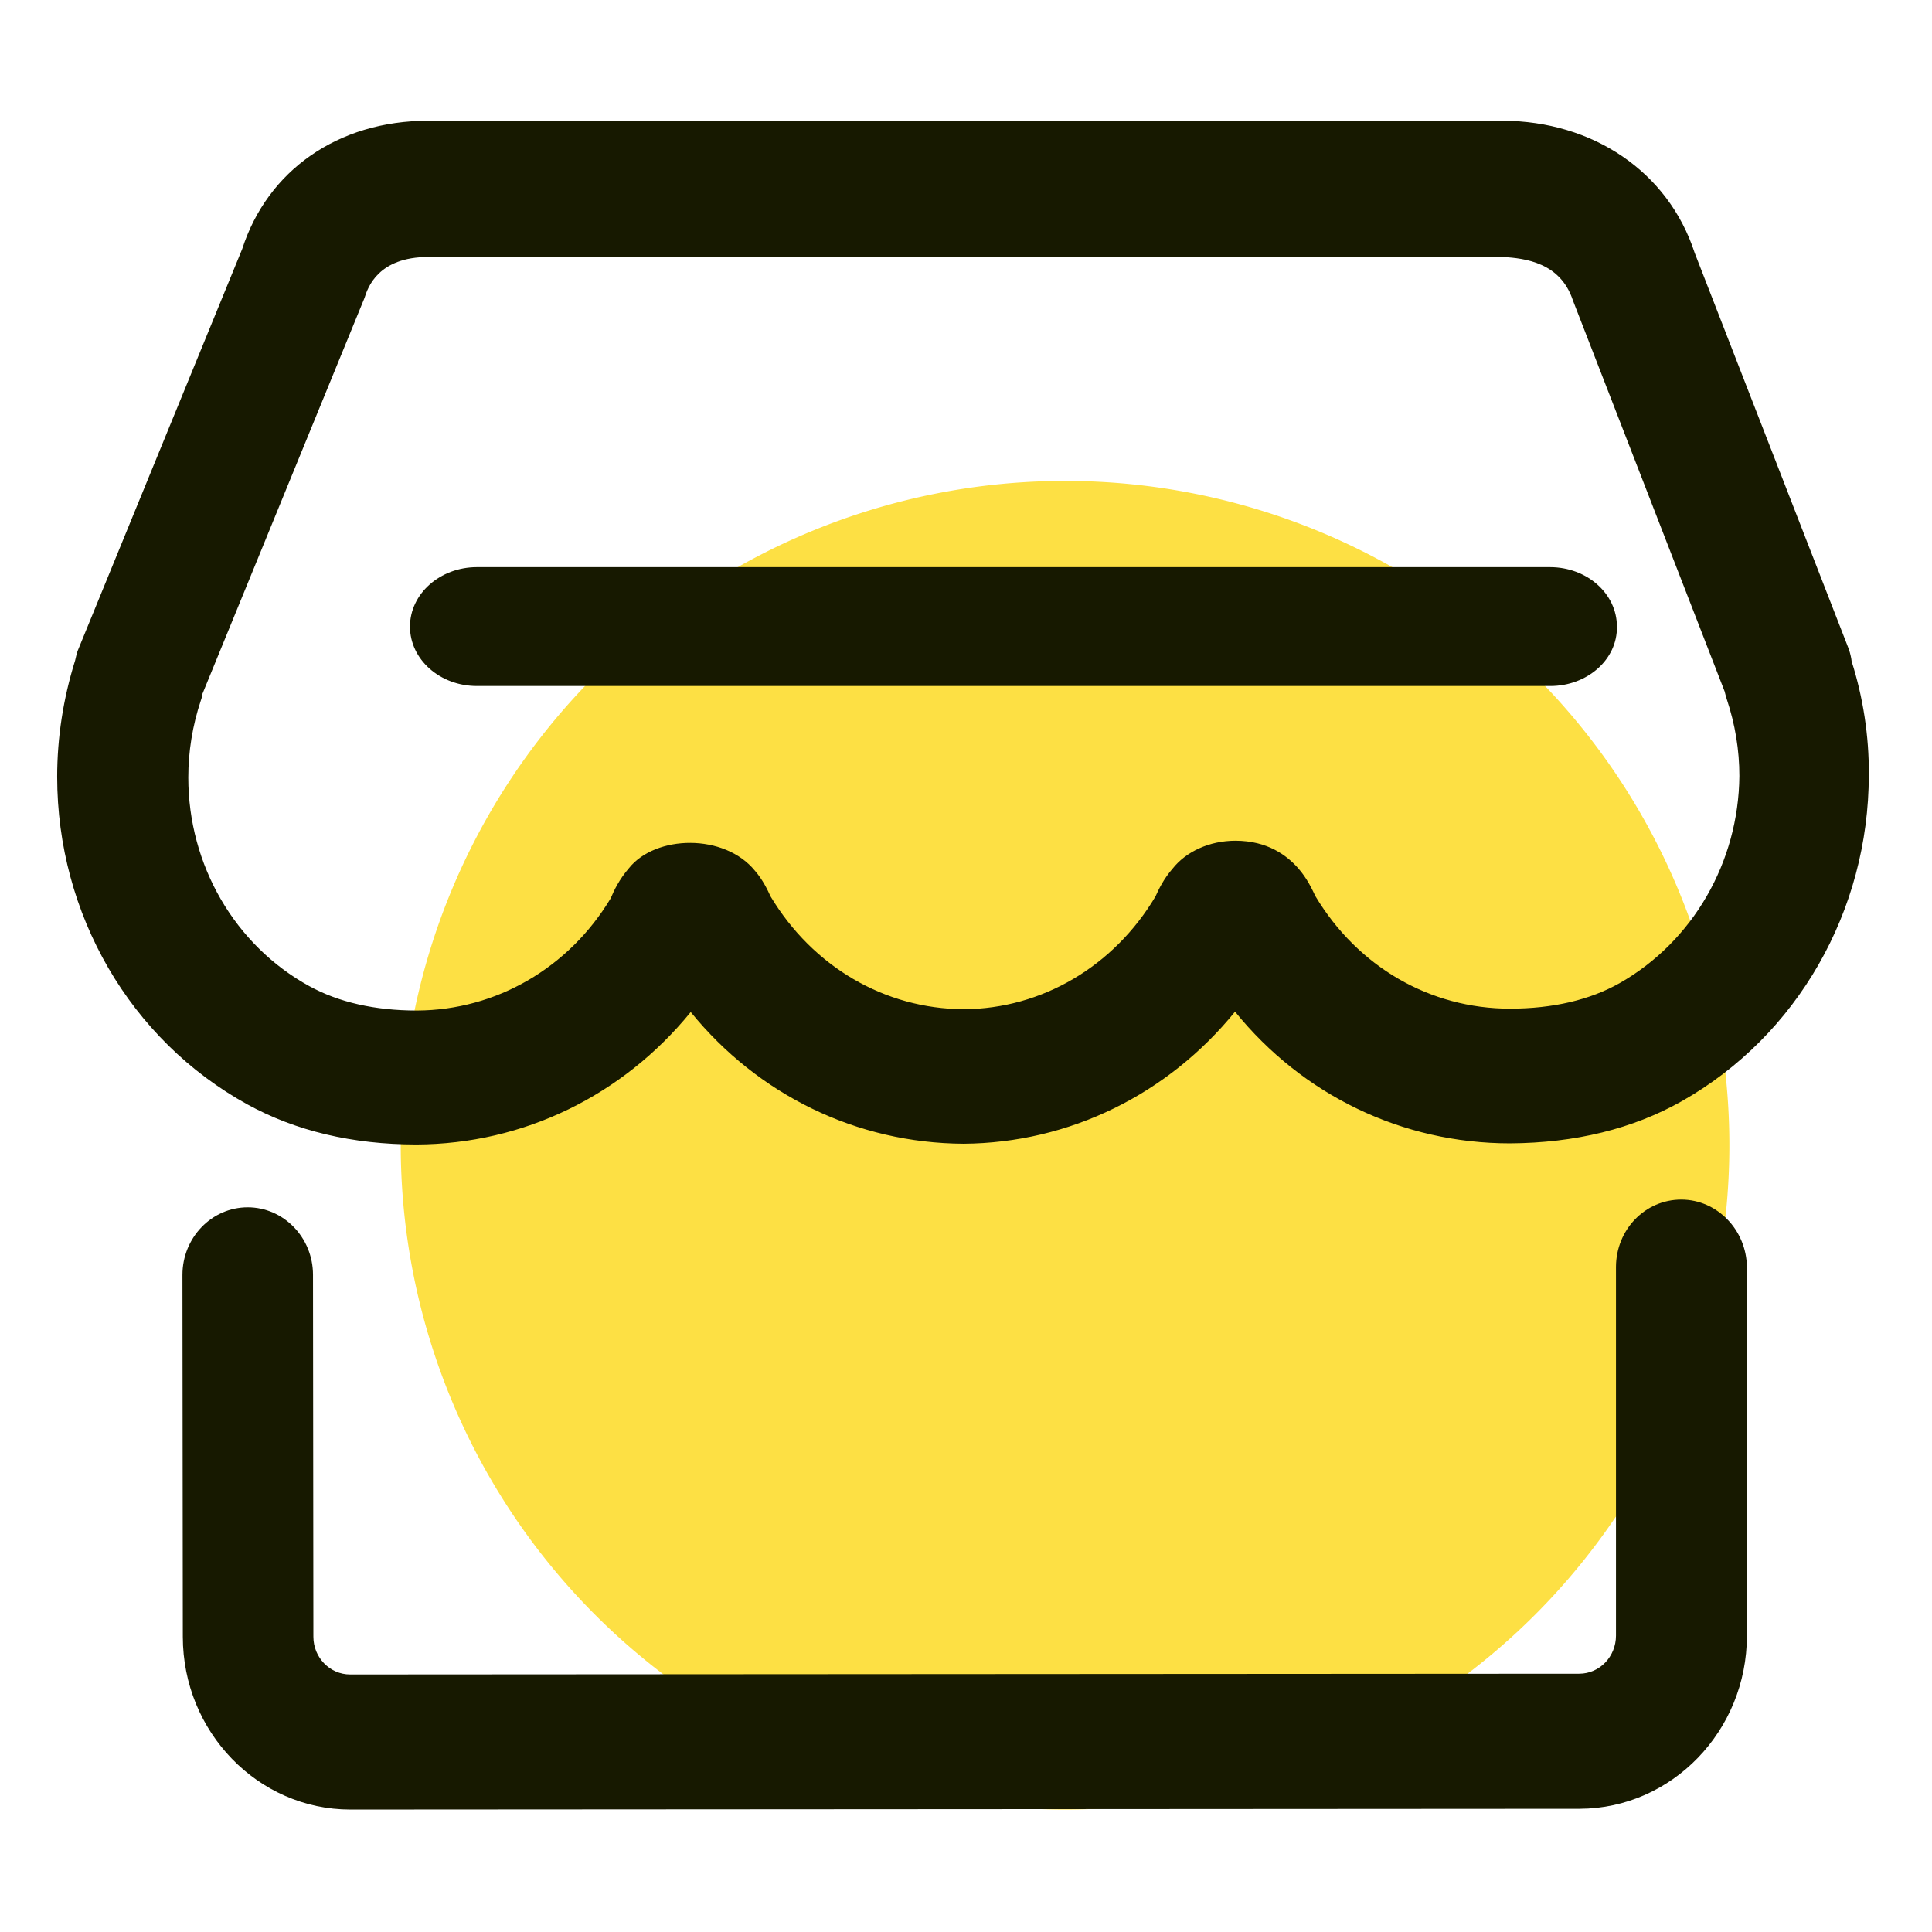 <?xml version="1.0" standalone="no"?><!DOCTYPE svg PUBLIC "-//W3C//DTD SVG 1.1//EN" "http://www.w3.org/Graphics/SVG/1.1/DTD/svg11.dtd"><svg t="1547705023850" class="icon" style="" viewBox="0 0 1024 1024" version="1.1" xmlns="http://www.w3.org/2000/svg" p-id="3777" xmlns:xlink="http://www.w3.org/1999/xlink" width="200" height="200"><defs><style type="text/css"></style></defs><path d="M564.5 607m-352.1 0a352.1 352.1 0 1 0 704.2 0 352.1 352.1 0 1 0-704.2 0Z" fill="#FDE044" p-id="3778"></path><path d="M858.4 521.1c-15.6 8.8-35.2 13.5-58.1 13.5-42.3 0-80.6-22.1-103.1-59.6-1.7-3.5-4.3-9.4-9.3-15-5.8-6.5-16-14.4-33.1-14.4-13.8 0-26.2 5.8-33.3 14.8-4.7 5.4-7.3 10.8-9.1 14.8-22.1 37.1-60.3 59.5-101.6 59.7-41.9-0.2-80-22.5-102.4-59.8-1.5-3.3-4.1-8.8-8.2-13.5-16.2-20-52.7-19.1-66.8-1.5-5.2 6-8 11.9-9.7 16-22.3 37.1-60.9 59.3-102.7 59.5-22.3 0-41.5-4.4-57-12.9-39.6-21.7-64.2-64.3-64.2-110.6 0-13.7 2.2-27.5 6.7-41 0.4-1 0.6-2.1 0.7-3.1l86-210.1c1.7-5.4 7.1-21.7 33.9-21.7H797c11 0.8 30 2.7 36.7 23.1l80.4 207.2c0.4 1.5 0.7 2.9 1.1 4 4.5 13.5 6.7 27.1 6.7 40.8-0.4 45.6-24.6 87.7-63.5 109.8z m123-170.6c0-0.6-0.2-1-0.2-1.5-0.4-2.1-0.9-4-1.7-6l-81.3-209c-14.1-43.3-54.3-69.8-101.6-70H226.9c-47.8 0-85.1 26.4-98.5 67.9L41.1 345.1c-0.4 1.3-0.9 3.1-1.3 5-6.3 20.2-9.5 40.8-9.5 61.6 0 72.9 38.7 139.5 100.9 173.7 25.5 14 55.6 21.2 89.5 21.2 56.8-0.2 109.4-26 145.4-70.2 35.7 43.9 87.9 69.5 144.6 69.8 56.2-0.4 108.3-26.2 143.9-70 35.9 44.3 88.6 69.8 145.7 69.8 34.6-0.2 65.1-7.7 91-22.3 61.2-34.6 99.2-100.8 99.2-173 0.2-20.6-3.1-41.4-9.1-60.2zM891.1 635.8c-19.2 0-34.6 16-34.6 35.8v195.3c0 11.2-8.7 20.2-19.5 20.2l-651.4 0.4c-10.8 0-19.5-9-19.5-20l-0.2-191.8c0-19.8-15.6-35.8-34.6-35.8-19.2 0-34.6 16.2-34.6 35.8l0.2 191.8c0 50.4 39.8 91.6 88.8 91.6l651.6-0.4c48.8-0.2 88.6-41.2 88.6-91.8V671.6c-0.2-19.6-15.7-35.8-34.8-35.8z" fill="#171900" p-id="3779"></path><path d="M821.7 363.6H252.8c-19.7 0-35.5-14.1-35.5-31.5s15.9-31.5 35.5-31.5h568.7c19.7 0 35.5 14.1 35.5 31.5 0.3 17.5-15.8 31.5-35.3 31.5z" fill="#171900" p-id="3780"></path></svg>